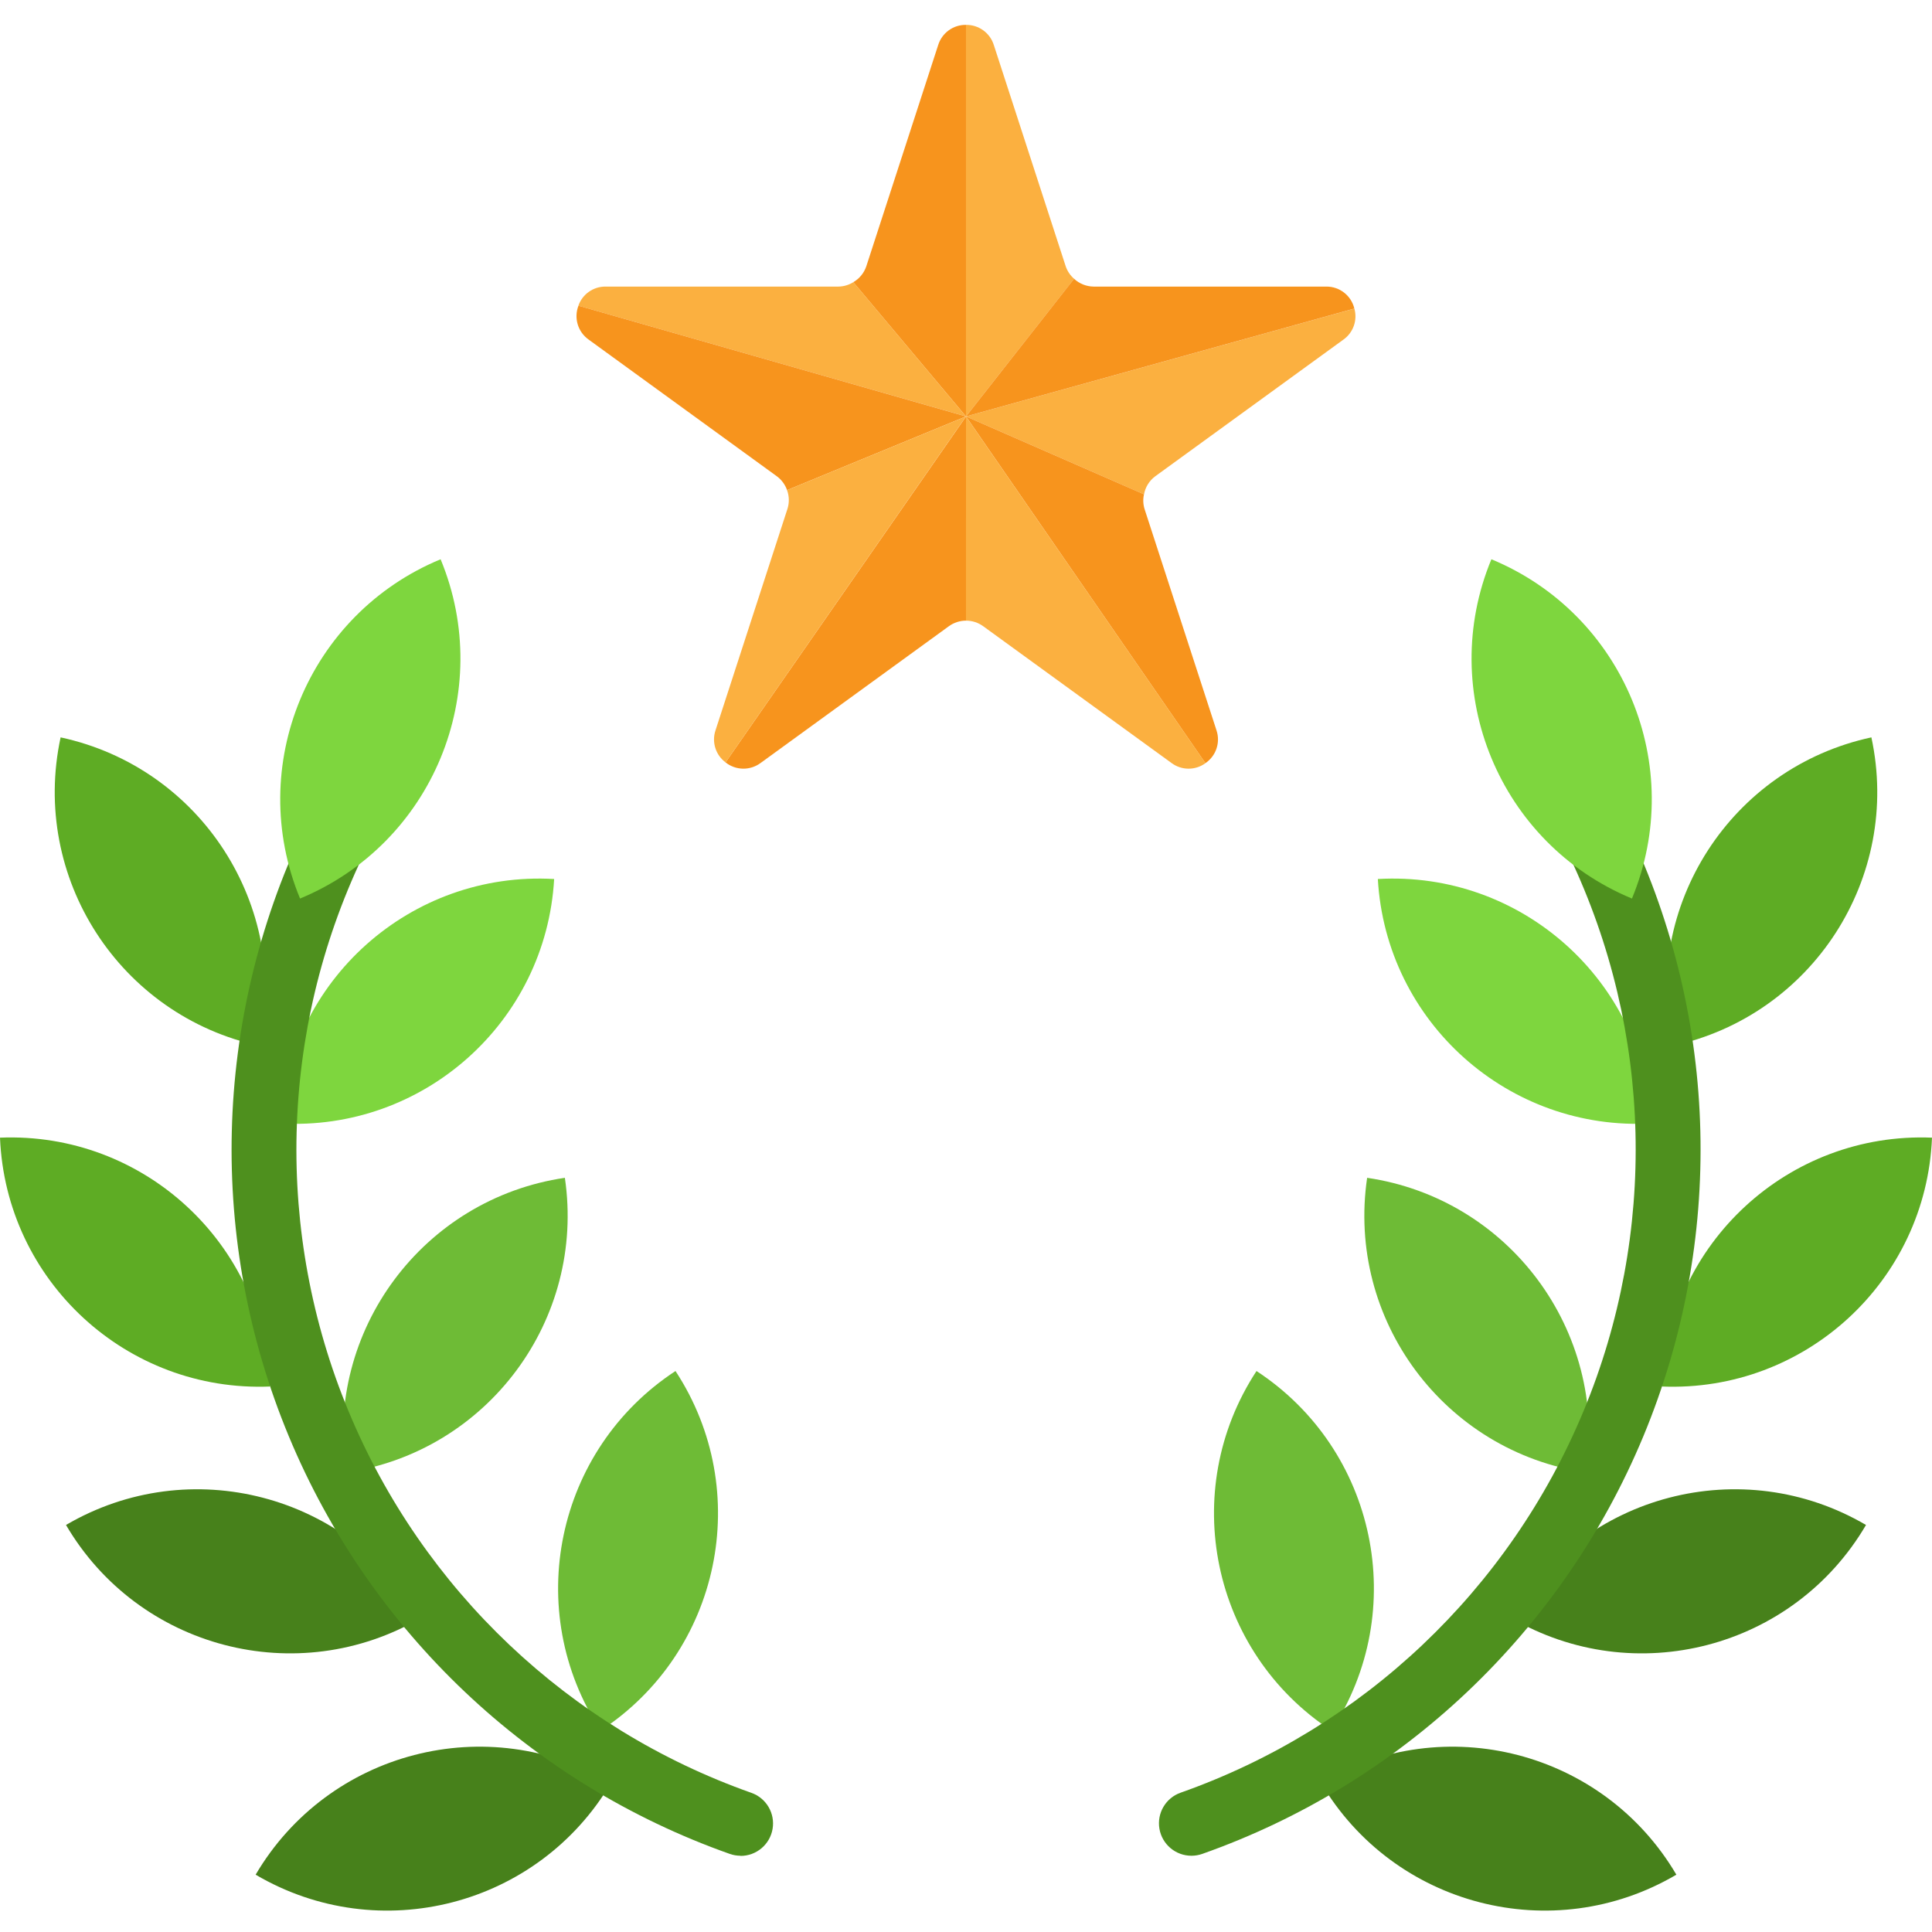 <svg height="476pt" viewBox="0 -6 476.128 476" width="476pt" xmlns="http://www.w3.org/2000/svg"><path d="m461.191 175.656c-34.555 7.441-56.535 41.484-49.094 76.039 34.555-7.438 56.535-41.484 49.094-76.039zm0 0" fill="#5eac24"/><path d="m409.566 335.633c35.316 1.441 65.117-26.012 66.562-61.328-35.316-1.441-65.113 26.012-66.562 61.328zm0 0" fill="#5eac24"/><path d="m459.863 369.754c-30.492-17.875-69.699-7.645-87.574 22.848 30.492 17.871 69.699 7.645 87.574-22.848zm0 0" fill="#47811b"/><path d="m413.129 455.938c-17.93-30.461-57.156-40.617-87.617-22.688 17.93 30.457 57.156 40.613 87.617 22.688zm0 0" fill="#47811b"/><path d="m407.121 270.793c-2.023-35.289-32.273-62.258-67.562-60.23 2.023 35.289 32.273 62.254 67.562 60.23zm0 0" fill="#7ed63e"/><path d="m390.922 356.832c5.141-34.969-19.035-67.484-54-72.633-5.145 34.969 19.031 67.488 54 72.633zm0 0" fill="#6ebb36"/><path d="m309.656 331.816c-19.371 29.566-11.109 69.238 18.457 88.609 19.371-29.566 11.109-69.238-18.457-88.609zm0 0" fill="#6ebb36"/><path d="m64.031 251.695c7.441-34.555-14.539-68.598-49.094-76.039-7.441 34.555 14.539 68.602 49.094 76.039zm0 0" fill="#5eac24"/><path d="m66.559 335.633c-1.445-35.316-31.242-62.77-66.559-61.328 1.445 35.316 31.246 62.77 66.559 61.328zm0 0" fill="#5eac24"/><path d="m16.266 369.754c17.875 30.492 57.082 40.719 87.574 22.848-17.875-30.492-57.082-40.723-87.574-22.848zm0 0" fill="#47811b"/><path d="m150.617 433.25c-30.461-17.93-69.688-7.773-87.617 22.688 30.461 17.926 69.688 7.77 87.617-22.688zm0 0" fill="#47811b"/><path d="m69.008 270.793c35.289 2.023 65.539-24.941 67.559-60.23-35.289-2.027-65.535 24.941-67.559 60.23zm0 0" fill="#7ed63e"/><path d="m85.207 356.832c34.969-5.145 59.145-37.664 54-72.633-34.965 5.148-59.145 37.664-54 72.633zm0 0" fill="#6ebb36"/><path d="m166.473 331.816c-29.566 19.371-37.828 59.043-18.457 88.609 29.566-19.371 37.828-59.043 18.457-88.609zm0 0" fill="#6ebb36"/><path d="m264.711 62.641c-.949-.82-1.664-1.879-2.07-3.062l-17.719-54.539c-.93-2.992-3.723-5.02-6.859-4.973v96.496zm0 0" fill="#fbb040"/><path d="m238.062.066c-3.133-.047-5.926 1.98-6.855 4.973l-17.719 54.539c-.559 1.645-1.695 3.027-3.199 3.895l27.773 33.09zm0 0" fill="#f7941d"/><path d="m281.938 115.762c.32-1.777 1.301-3.363 2.75-4.441l46.402-33.703c2.418-1.719 3.496-4.777 2.688-7.633l-95.715 26.578zm0 0" fill="#fbb040"/><path d="m210.305 63.473c-1.102.691-2.371 1.066-3.672 1.09h-57.367c-3.023-.039-5.73 1.859-6.73 4.711l95.527 27.289zm0 0" fill="#fbb040"/><g fill="#f7941d"><path d="m333.77 69.977c-.762-3.191-3.625-5.438-6.906-5.414h-57.367c-1.781-.027-3.492-.711-4.801-1.922l-26.633 33.922zm0 0"/><path d="m142.559 69.273c-1.18 3.02-.152 6.457 2.488 8.336l46.402 33.703c1.16.859 2.039 2.047 2.52 3.41l44.094-18.16zm0 0"/><path d="m178.809 181.824c2.512 2.004 6.055 2.062 8.633.145l46.398-33.703c1.23-.898 2.719-1.379 4.238-1.375v-50.328zm0 0"/><path d="m238.062 96.562 59 85.453c2.633-1.781 3.75-5.102 2.73-8.109l-17.73-54.539c-.359-1.172-.406-2.418-.133-3.613zm0 0"/></g><path d="m238.062 146.891c1.523-.004 3.008.477 4.242 1.375l46.398 33.703c2.48 1.852 5.879 1.871 8.375.047l-59.016-85.453zm0 0" fill="#fbb040"/><path d="m193.961 114.723c.551 1.492.586 3.129.094 4.645l-17.719 54.539c-.977 2.895.02 6.09 2.473 7.918l59.254-85.262zm0 0" fill="#fbb040"/><path d="m293.633 451.273c-3.906.008-7.246-2.805-7.902-6.652-.656-3.852 1.559-7.613 5.246-8.898 44.895-15.852 80.961-50 99.242-93.961 18.281-43.961 17.062-93.613-3.355-136.625-1.332-2.594-1.145-5.711.488-8.129 1.629-2.418 4.449-3.758 7.355-3.492s5.438 2.09 6.605 4.766c22.359 47.105 23.691 101.484 3.672 149.633-20.023 48.145-59.527 85.543-108.695 102.902-.855.301-1.754.453-2.656.457zm0 0" fill="#4e901e"/><path d="m182.496 451.273c-.906-.004-1.801-.156-2.656-.457-49.16-17.371-88.652-54.77-108.664-102.914-20.016-48.148-18.672-102.52 3.688-149.621 1.168-2.676 3.699-4.5 6.605-4.766s5.727 1.074 7.359 3.492c1.629 2.418 1.816 5.535.484 8.129-20.434 43.008-21.668 92.668-3.395 136.637 18.273 43.973 54.336 78.129 99.234 93.988 3.688 1.289 5.902 5.047 5.246 8.898-.656 3.848-3.996 6.66-7.902 6.652zm0 0" fill="#4e901e"/><path d="m108.586 131.762c-32.656 13.523-48.164 50.961-34.641 83.613 32.652-13.523 48.16-50.957 34.641-83.613zm0 0" fill="#7ed63e"/><path d="m402.184 215.375c13.523-32.652-1.984-70.09-34.641-83.613-13.523 32.656 1.984 70.09 34.641 83.613zm0 0" fill="#7ed63e"/></svg>
